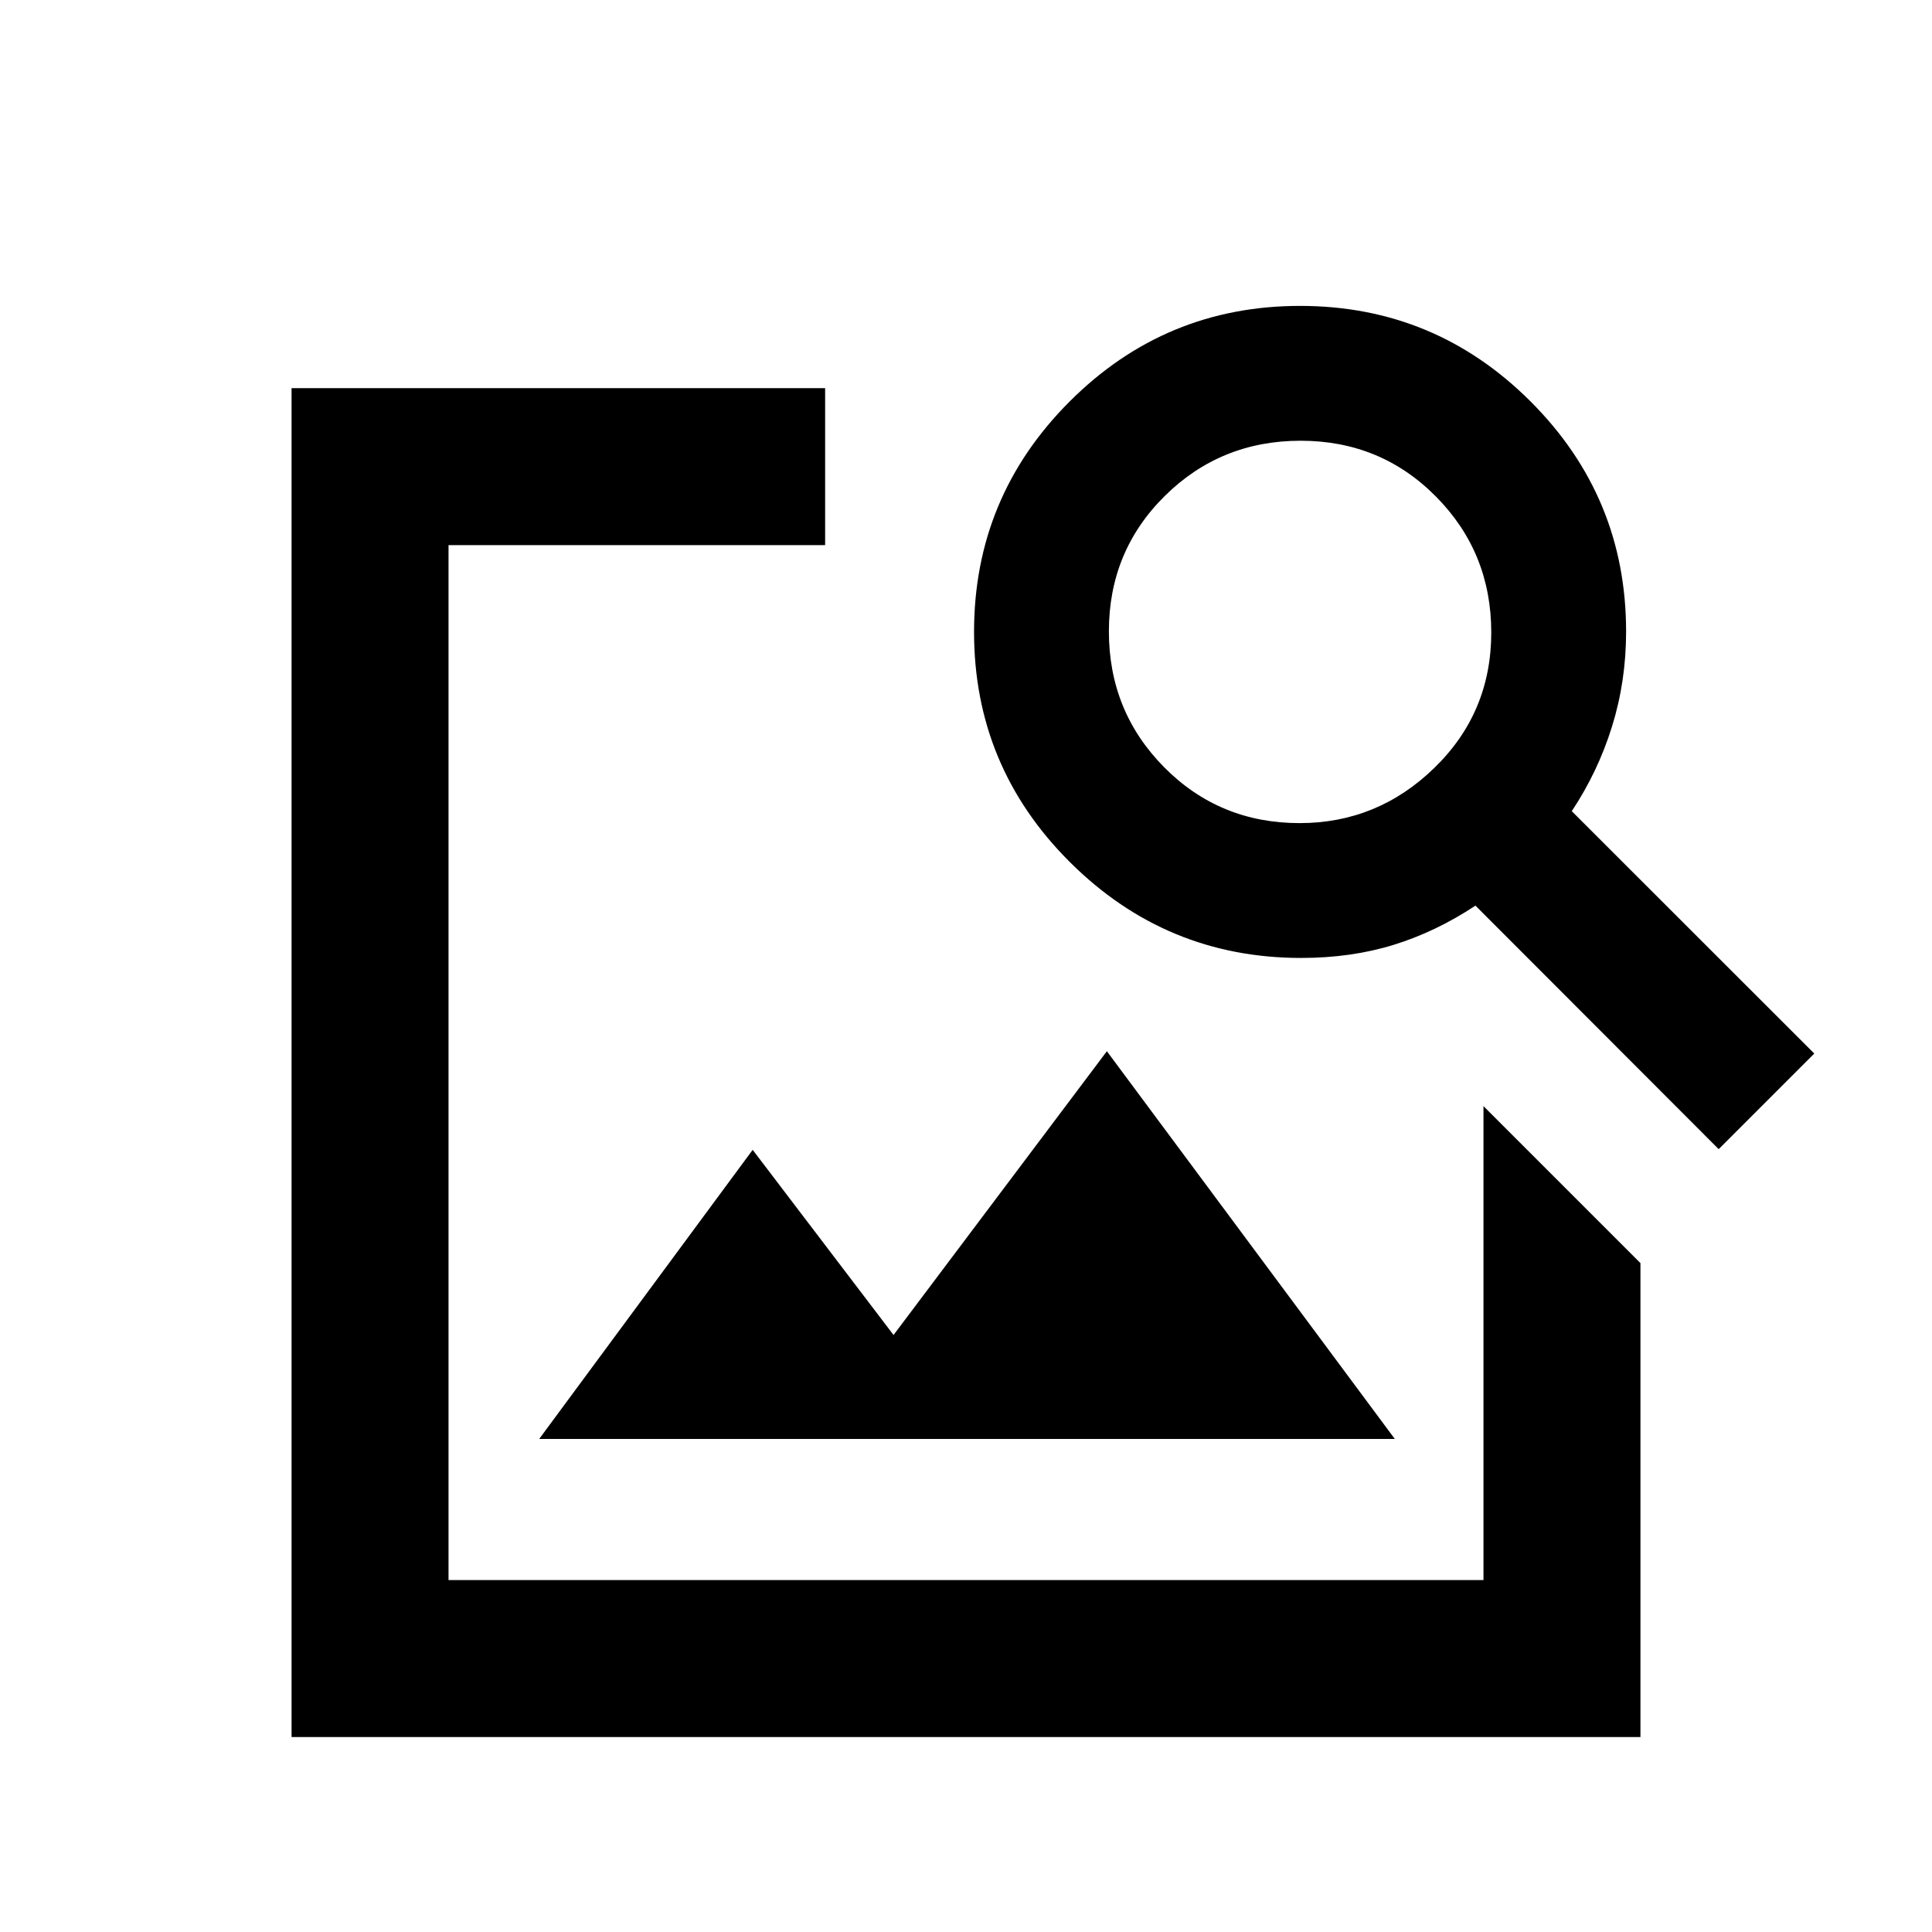 <svg xmlns="http://www.w3.org/2000/svg" height="20" viewBox="0 -960 960 960" width="20"><path d="M144.87-96.87v-670.26H410v78H222.87v514.26h514.26v-235.5l78 78v235.5H144.87ZM267.93-245 374-388.65l70 92 106-141L693.07-245H267.93ZM854-389 733.14-510q-19.64 13-40.69 19.5-21.05 6.5-45.92 6.5-67.03 0-114.78-47.5T484-646q0-67 47.5-114.5T646-808q67 0 114.5 47.45T808-646.17q0 24.67-7 47.17t-20 42.06L901.5-436.5 854-389ZM645.77-551q38.73 0 66.98-27.47Q741-605.94 741-645.72t-27.47-67.53Q686.06-741 646.28-741t-67.53 27.47Q551-686.06 551-646.28t27.48 67.53Q605.97-551 645.77-551Z"/></svg>